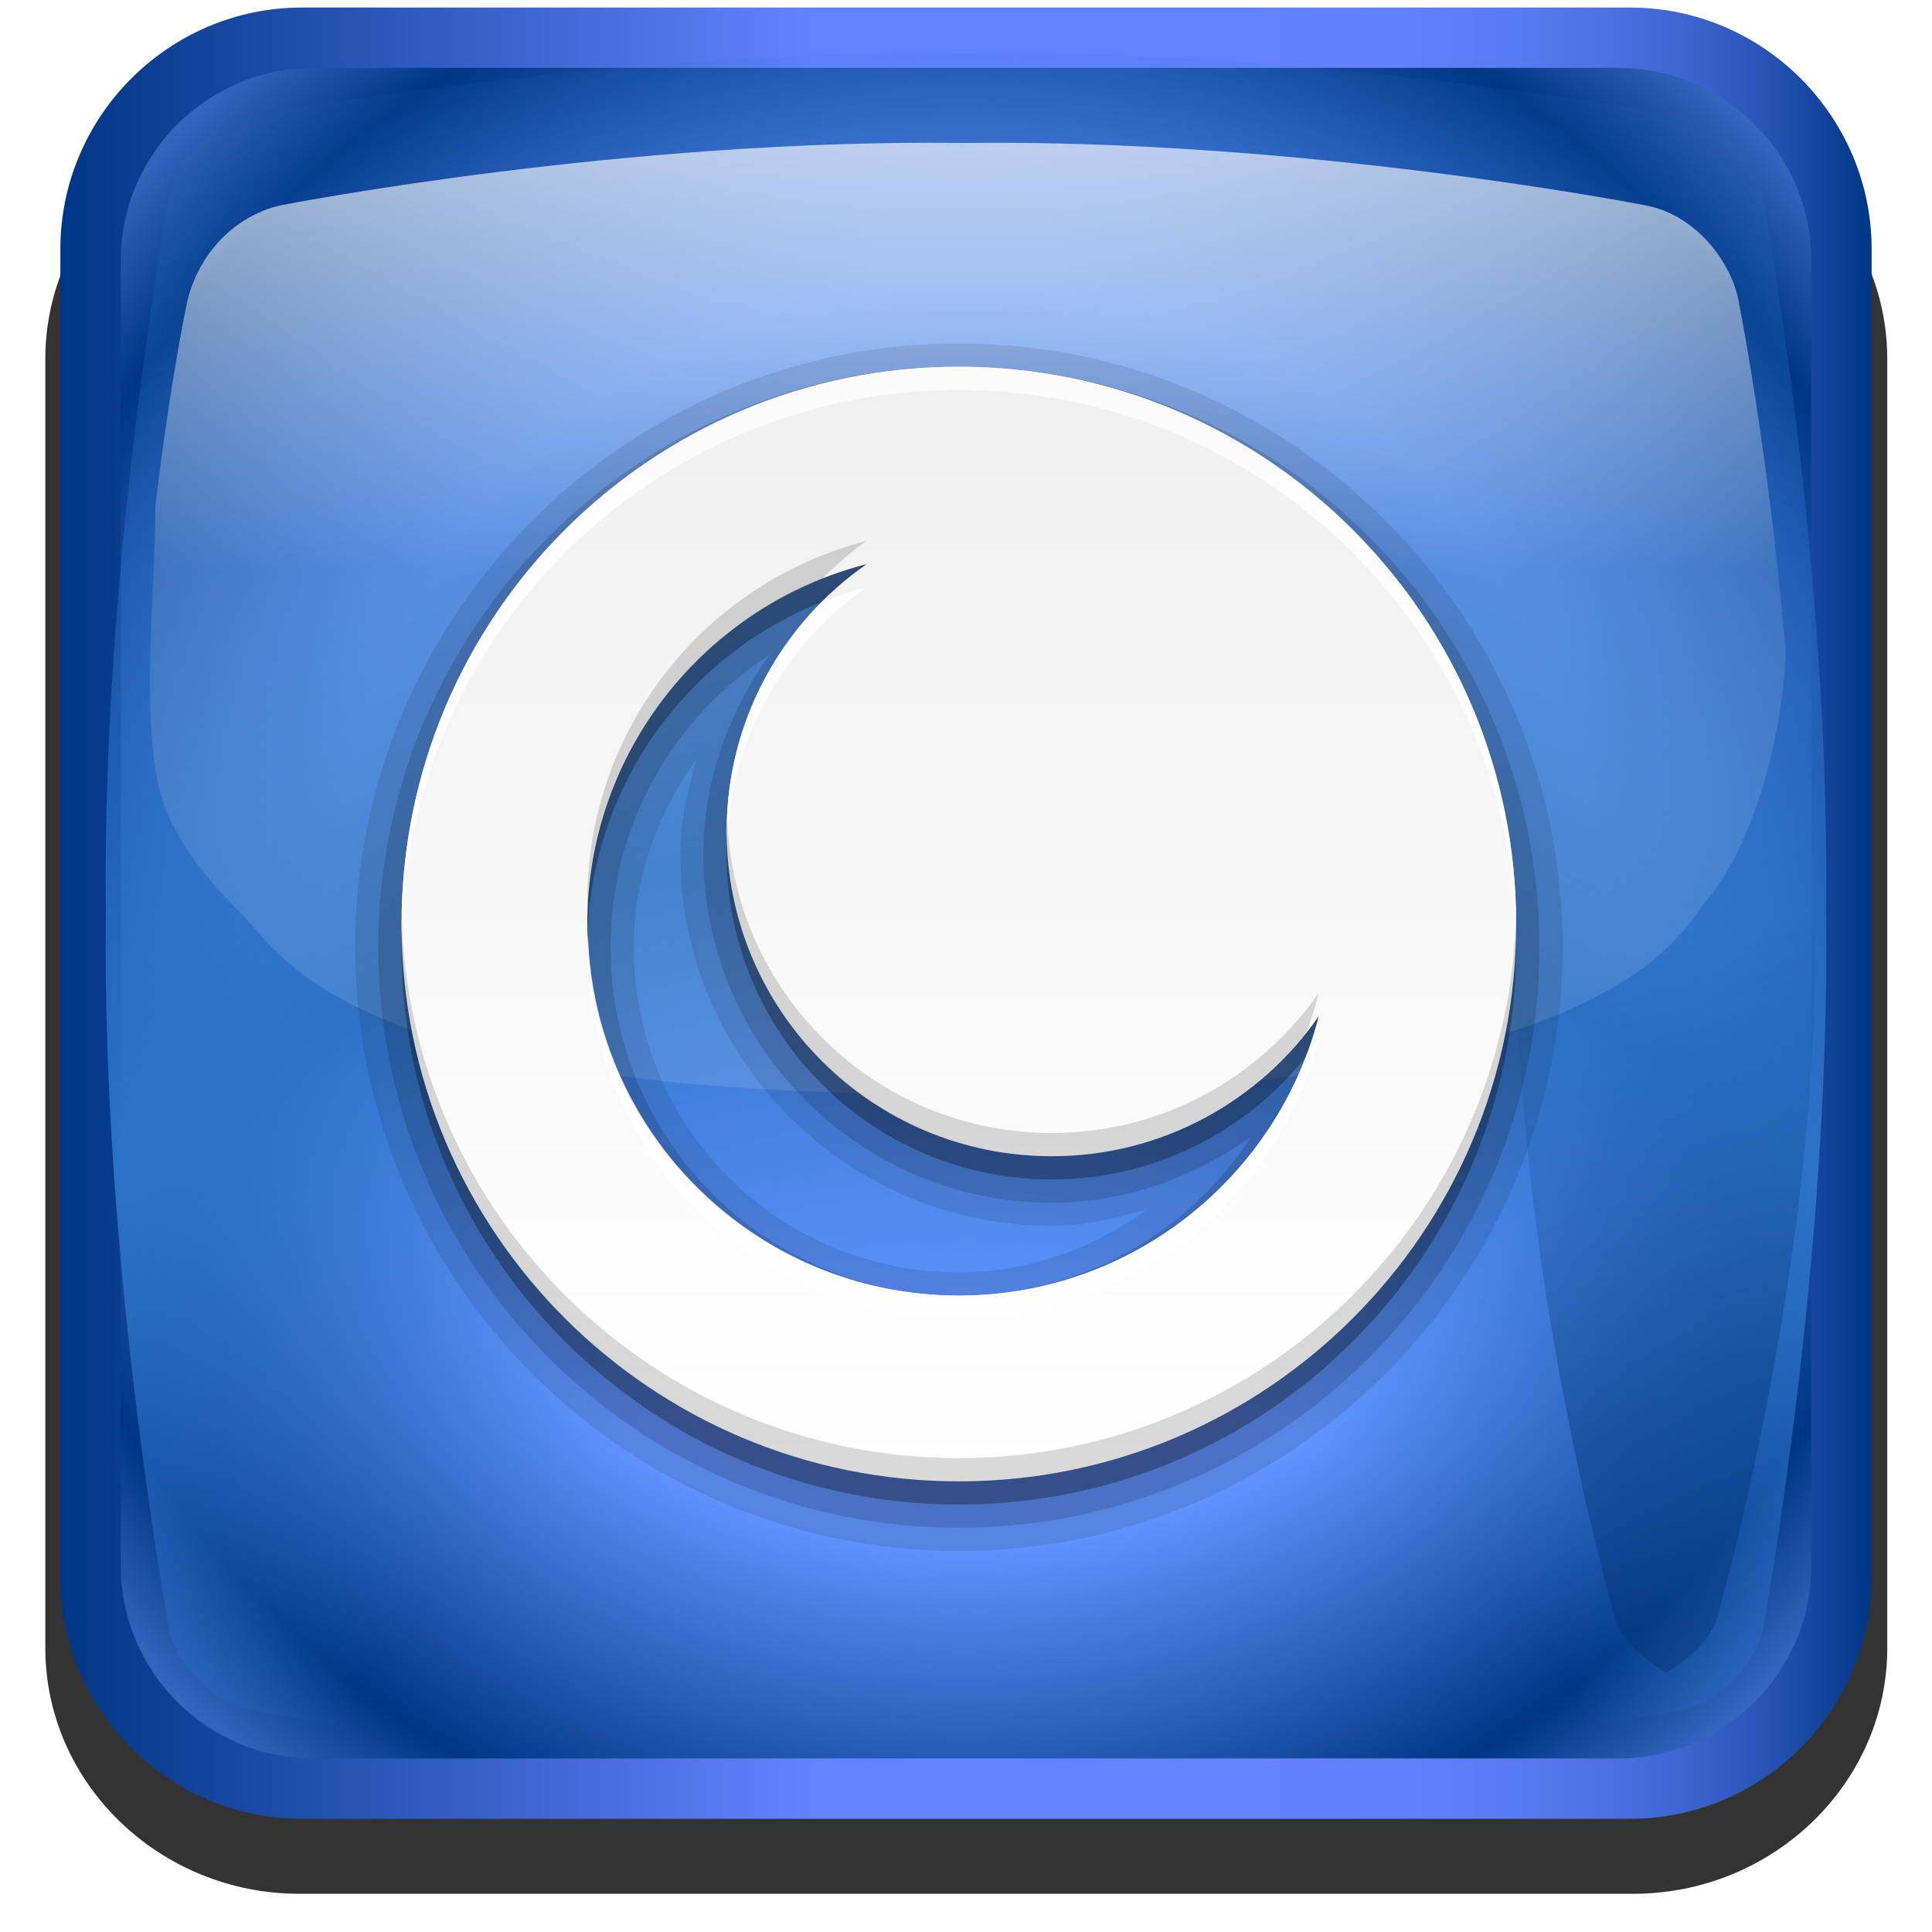 <svg xmlns="http://www.w3.org/2000/svg" viewBox="0 0 128 128" xmlns:xlink="http://www.w3.org/1999/xlink">
<defs>
<clipPath id="clipPath4458">
<use width="1" height="1" xlink:href="#XMLID_10_"/>
</clipPath>
<filter id="AI_Sfocatura_4">
<feGaussianBlur stdDeviation="4"/>
</filter>
<filter id="filter2904">
<feGaussianBlur stdDeviation="2.32" collect="always"/>
</filter>
<filter width="1.584" x="-.292" y="-.057" height="1.115" id="filter4446">
<feGaussianBlur stdDeviation="2.409" collect="always"/>
</filter>
<filter width="1.584" x="-.292" y="-.057" height="1.115" id="filter4442">
<feGaussianBlur stdDeviation="2.409" collect="always"/>
</filter>
<linearGradient gradientTransform="matrix(-1 -0 0 -1 1186.544 -193.371)" id="XMLID_18_" x1="9.6" x2="129.6" gradientUnits="userSpaceOnUse">
<stop offset="0" stop-color="#003685"/>
<stop offset=".011" stop-color="#083c8f"/>
<stop offset=".053" stop-color="#2451b1"/>
<stop offset=".099" stop-color="#3b63cd"/>
<stop offset=".148" stop-color="#4d71e3"/>
<stop offset=".201" stop-color="#597bf3"/>
<stop offset=".262" stop-color="#6180fc"/>
<stop offset=".349" stop-color="#6382ff"/>
<stop offset=".586" stop-color="#6382ff"/>
<stop offset="1" stop-color="#003685"/>
</linearGradient>
<linearGradient gradientTransform="translate(.285 -1.041)" xlink:href="#XMLID_25_" id="linearGradient3149" y1="-2.194" y2="78.851" gradientUnits="userSpaceOnUse" x2="0"/>
<linearGradient id="linearGradient2241" xlink:href="#XMLID_23_" y1="72.341" x1="108.005" y2="102.094" x2="115.977" gradientUnits="userSpaceOnUse"/>
<linearGradient gradientTransform="matrix(1.538 0 0 1.538 -10.32 -13.128)" xlink:href="#linearGradient4081-4" id="linearGradient3151" y1="72" y2="24" gradientUnits="userSpaceOnUse" x2="0"/>
<linearGradient gradientTransform="matrix(-1 -0 0 -1 133.601 128.4)" xlink:href="#XMLID_18_" id="linearGradient3065" x1="9.6" gradientUnits="userSpaceOnUse" x2="129.6"/>
<linearGradient id="XMLID_23_" y1="72.4" y2="120.4" x2="0" gradientUnits="userSpaceOnUse">
<stop offset="0" stop-color="#00316e" stop-opacity="0"/>
<stop offset="1" stop-color="#00316e"/>
</linearGradient>
<linearGradient id="linearGradient4081-4">
<stop offset="0" stop-color="#fff"/>
<stop offset="1" stop-color="#f0f0f0"/>
</linearGradient>
<path id="XMLID_10_" d="m69.626,12.145-.052,0c-22.727-.292-46.472,4.077-46.709,4.122-2.424,.451-4.946,2.974-5.397,5.397-.044,.237-4.414,23.983-4.122,46.71-.292,22.777 4.078,46.523 4.122,46.761 .451,2.423 2.974,4.945 5.398,5.398 .237,.044 23.982,4.413 46.709,4.121 22.779,.292 46.524-4.077 46.761-4.121 2.423-.452 4.946-2.976 5.398-5.399 .044-.236 4.413-23.981 4.121-46.709 .292-22.777-4.077-46.523-4.121-46.761-.453-2.423-2.976-4.946-5.398-5.397-.238-.045-23.984-4.414-46.71-4.122z"/>
<radialGradient cx="69.6" cy="145.4" gradientTransform="translate(1047.343 -330.171)" r="141" id="XMLID_21_" gradientUnits="userSpaceOnUse">
<stop offset=".337" stop-color="#2c72c7" stop-opacity="0"/>
<stop offset=".58" stop-color="#2c72c7"/>
<stop offset="1" stop-color="#2c72c7" stop-opacity="0"/>
</radialGradient>
<radialGradient cx="69.6" cy="68.4" gradientTransform="matrix(.982 0 0 .982 -4.379 -7.2)" xlink:href="#XMLID_20_" id="radialGradient3062" r="85" gradientUnits="userSpaceOnUse"/>
<radialGradient cx="69.6" cy="68.4" gradientTransform="translate(1047.343 -330.171)" r="85" id="XMLID_20_" gradientUnits="userSpaceOnUse">
<stop offset=".5" stop-color="#6193ff"/>
<stop offset=".781" stop-color="#003685"/>
<stop offset="1" stop-color="#709dff"/>
</radialGradient>
<radialGradient cx="69.6" cy="145.4" gradientTransform="translate(-5.6 -8.4)" xlink:href="#XMLID_21_" id="radialGradient3059" r="141" gradientUnits="userSpaceOnUse"/>
<radialGradient cx="66.137" cy=".754" gradientTransform="matrix(.946 0 0 1 1051.132 -330.171)" r="81.971" id="XMLID_25_" gradientUnits="userSpaceOnUse">
<stop offset=".13" stop-color="#fff"/>
<stop offset=".5" stop-color="#fff" stop-opacity=".169"/>
</radialGradient>
</defs>
<g fill="#f69838" stroke-width="2">
<path opacity=".7" d="m-96.984-2.24h20.068v137.492h-20.068z"/>
<path opacity=".7" d="m242.461-32.584h20.067v137.492h-20.067z"/>
</g>
<g transform="translate(0 .5)">
<g opacity=".8" filter="url(#filter2904)" transform="matrix(1.052 0 0 1.017 -7.517 -7.038)">
<path d="m126,113.8c0,8.8-7.2,16-16,16h-84c-8.8,0-16-7.2-16-16v-84c0-8.8 7.2-16 16-16h84c8.8,0 16,7.2 16,16v84z"/>
</g>
<path fill="url(#linearGradient3065)" d="m4,16c0-8.8 7.2-16 16-16h88c8.8,0 16,7.2 16,16v88c0,8.8-7.2,16-16,16h-88c-8.8,0-16-7.2-16-16v-88z"/>
<path fill="url(#radialGradient3062)" d="m20.772,4c-7.042,0-12.772,5.73-12.772,12.772v86.456c0,7.042 5.73,12.772 12.772,12.772h86.456c7.042,0 12.772-5.73 12.772-12.772v-86.456c0-7.042-5.73-12.772-12.772-12.772h-86.456z"/>
<path fill="url(#radialGradient3059)" filter="url(#AI_Sfocatura_4)" d="m64.026,3.014-.053,0c-23.021-.296-47.076,4.131-47.316,4.176-2.455,.458-5.01,3.012-5.467,5.467-.045,.241-4.472,24.295-4.176,47.316-.296,23.074 4.131,47.129 4.176,47.369 .457,2.454 3.013,5.01 5.468,5.469 .24,.044 24.294,4.47 47.316,4.174 23.075,.296 47.129-4.13 47.369-4.174 2.454-.458 5.011-3.015 5.469-5.47 .044-.239 4.47-24.293 4.174-47.315 .296-23.074-4.13-47.128-4.174-47.369-.459-2.455-3.015-5.01-5.469-5.467-.24-.045-24.295-4.472-47.317-4.176z"/>
<g opacity=".6" transform="translate(-5.6 -8.4)">
<g clip-path="url(#clipPath4458)">
<path opacity=".8" fill="url(#linearGradient2241)" filter="url(#filter4442)" d="m119.344,21.665c-.377-1.278-1.675-2.576-3.367-3.591-1.693,1.015-2.989,2.312-3.365,3.591-.07,.237-6.965,23.983-6.504,46.71-.461,22.777 6.434,46.523 6.504,46.761 .376,1.278 1.674,2.576 3.365,3.591 1.694-1.016 2.991-2.312 3.367-3.592 .069-.236 6.963-23.981 6.503-46.709 .46-22.778-6.433-46.524-6.503-46.761z"/>
<path opacity=".8" fill="url(#linearGradient2241)" filter="url(#filter4446)" d="m119.344,21.665c-.377-1.278-1.675-2.576-3.367-3.591-1.693,1.015-2.989,2.312-3.365,3.591-.07,.237-6.965,23.983-6.504,46.71-.461,22.777 6.434,46.523 6.504,46.761 .376,1.278 1.674,2.576 3.365,3.591 1.694-1.016 2.991-2.312 3.367-3.592 .069-.236 6.963-23.981 6.503-46.709 .46-22.778-6.433-46.524-6.503-46.761z" transform="matrix(-1 0 0 1 139.2 0)"/>
</g>
</g>
<path opacity=".7" fill="url(#linearGradient3149)" d="m118.285,42.373c-1.196-13.482-3.073-22.799-3.103-22.955-.446-2.409-2.742-5.763-6.349-6.347-.234-.044-22.609-4.389-45.009-4.098h-.051c-22.399-.29-44.775,4.054-45.009,4.098-2.388,.45-5.361,2.446-6.347,6.347-.022,.117-1.092,5.005-2.13,13.643 0,5.785-.801,11.625 0,17.355 .542,3.879 2.892,6.855 5.81,9.72 2.822,3.04 7.604,11.864 46.979,11.864 39.376,0 46.931-8.326 49.639-12.436 4.123-4.57 5.572-13.356 5.572-16.965 0-.843 0-.151 0-.227z"/>
<path opacity=".1" d="m63.527,22.257c-22.035,0-40,17.965-40,40 0,22.035 17.965,40 40,40 22.035,0 40-17.965 40-40 0-22.035-17.965-40-40-40zm-17.356,27.5c-.586,2.033-1.106,4.117-1.106,6.346 0,13.54 11.076,24.615 24.615,24.615 2.229,0 4.314-.52 6.346-1.106-3.54,2.555-7.784,4.183-12.5,4.183-11.959,0-21.538-9.579-21.538-21.538 0-4.716 1.628-8.96 4.183-12.5z"/>
<path opacity=".15" d="m63.527,23.796c-21.212,0-38.462,17.25-38.462,38.462 0,21.212 17.25,38.462 38.462,38.462 21.212,0 38.462-17.25 38.462-38.462 0-21.212-17.25-38.462-38.462-38.462zm-12.548,19.087c-2.666,3.759-4.375,8.27-4.375,13.221 0,12.715 10.362,23.077 23.077,23.077 4.951,0 9.463-1.709 13.221-4.375-4.115,6.337-11.247,10.529-19.375,10.529-12.775,0-23.077-10.302-23.077-23.077 0-8.128 4.191-15.26 10.529-19.375z"/>
<path opacity=".3" d="m63.527,25.334c-20.392,0-36.923,16.531-36.923,36.923 0,20.392 16.531,36.923 36.923,36.923 20.392,0 36.923-16.531 36.923-36.923 0-20.392-16.531-36.923-36.923-36.923zm-6.106,13.077c-5.599,3.89-9.279,10.358-9.279,17.692 0,11.895 9.643,21.538 21.538,21.538 7.334,0 13.803-3.68 17.692-9.279-2.722,10.632-12.365,18.51-23.846,18.51-13.595,0-24.615-11.021-24.615-24.615 0-11.481 7.877-21.124 18.51-23.846z"/>
<path fill="url(#linearGradient3151)" d="m63.527,23.796c-20.392,0-36.923,16.531-36.923,36.923 0,20.392 16.531,36.923 36.923,36.923 20.392,0 36.923-16.531 36.923-36.923 0-20.392-16.531-36.923-36.923-36.923zm-6.106,13.077c-5.599,3.89-9.279,10.358-9.279,17.692 0,11.895 9.643,21.538 21.538,21.538 7.334,0 13.803-3.68 17.692-9.279-2.722,10.632-12.365,18.51-23.846,18.51-13.595,0-24.615-11.021-24.615-24.615 0-11.481 7.877-21.124 18.51-23.846z"/>
<path opacity=".75" fill="#fff" d="m63.527,23.796c-20.392,0-36.923,16.531-36.923,36.923 0,.255-.005,.516 0,.769 .406-20.04 16.786-36.154 36.923-36.154 20.137,0 36.517,16.114 36.923,36.154 .005-.254 0-.514 0-.769 0-20.392-16.531-36.923-36.923-36.923zm-6.106,14.615c-1.004,.257-1.982,.585-2.933,.962-3.9,3.895-6.346,9.246-6.346,15.192 0,.227 .041,.448 .048,.673 .281-6.97 3.857-13.094 9.231-16.827zm-18.462,22.981c-.01,.291-.048,.572-.048,.865 0,13.595 11.021,24.615 24.615,24.615 11.481,0 21.124-7.877 23.846-18.51-.253,.364-.543,.71-.817,1.058-3.519,9.296-12.503,15.914-23.029,15.914-13.366,0-24.205-10.664-24.567-23.942z"/>
<path opacity=".15" d="m57.421,35.334c-10.632,2.722-18.51,12.365-18.51,23.846 0,.229 .042,.446 .048,.673 .352-10.017 6.671-18.514 15.529-22.019 .91-.909 1.873-1.764 2.933-2.5zm-9.231,18.365c-.012,.292-.048,.571-.048,.865 0,11.895 9.643,21.538 21.538,21.538 6.857,0 12.931-3.227 16.875-8.221 .319-.843 .591-1.712 .817-2.596-3.89,5.599-10.358,9.279-17.692,9.279-11.669,0-21.133-9.283-21.49-20.865zm-21.587,6.25c-.005,.254 0,.514 0,.769 0,20.392 16.531,36.923 36.923,36.923 20.392,0 36.923-16.531 36.923-36.923 0-.255 .005-.516 0-.769-.406,20.04-16.786,36.154-36.923,36.154-20.137,0-36.517-16.114-36.923-36.154z"/>
</g>
</svg>
